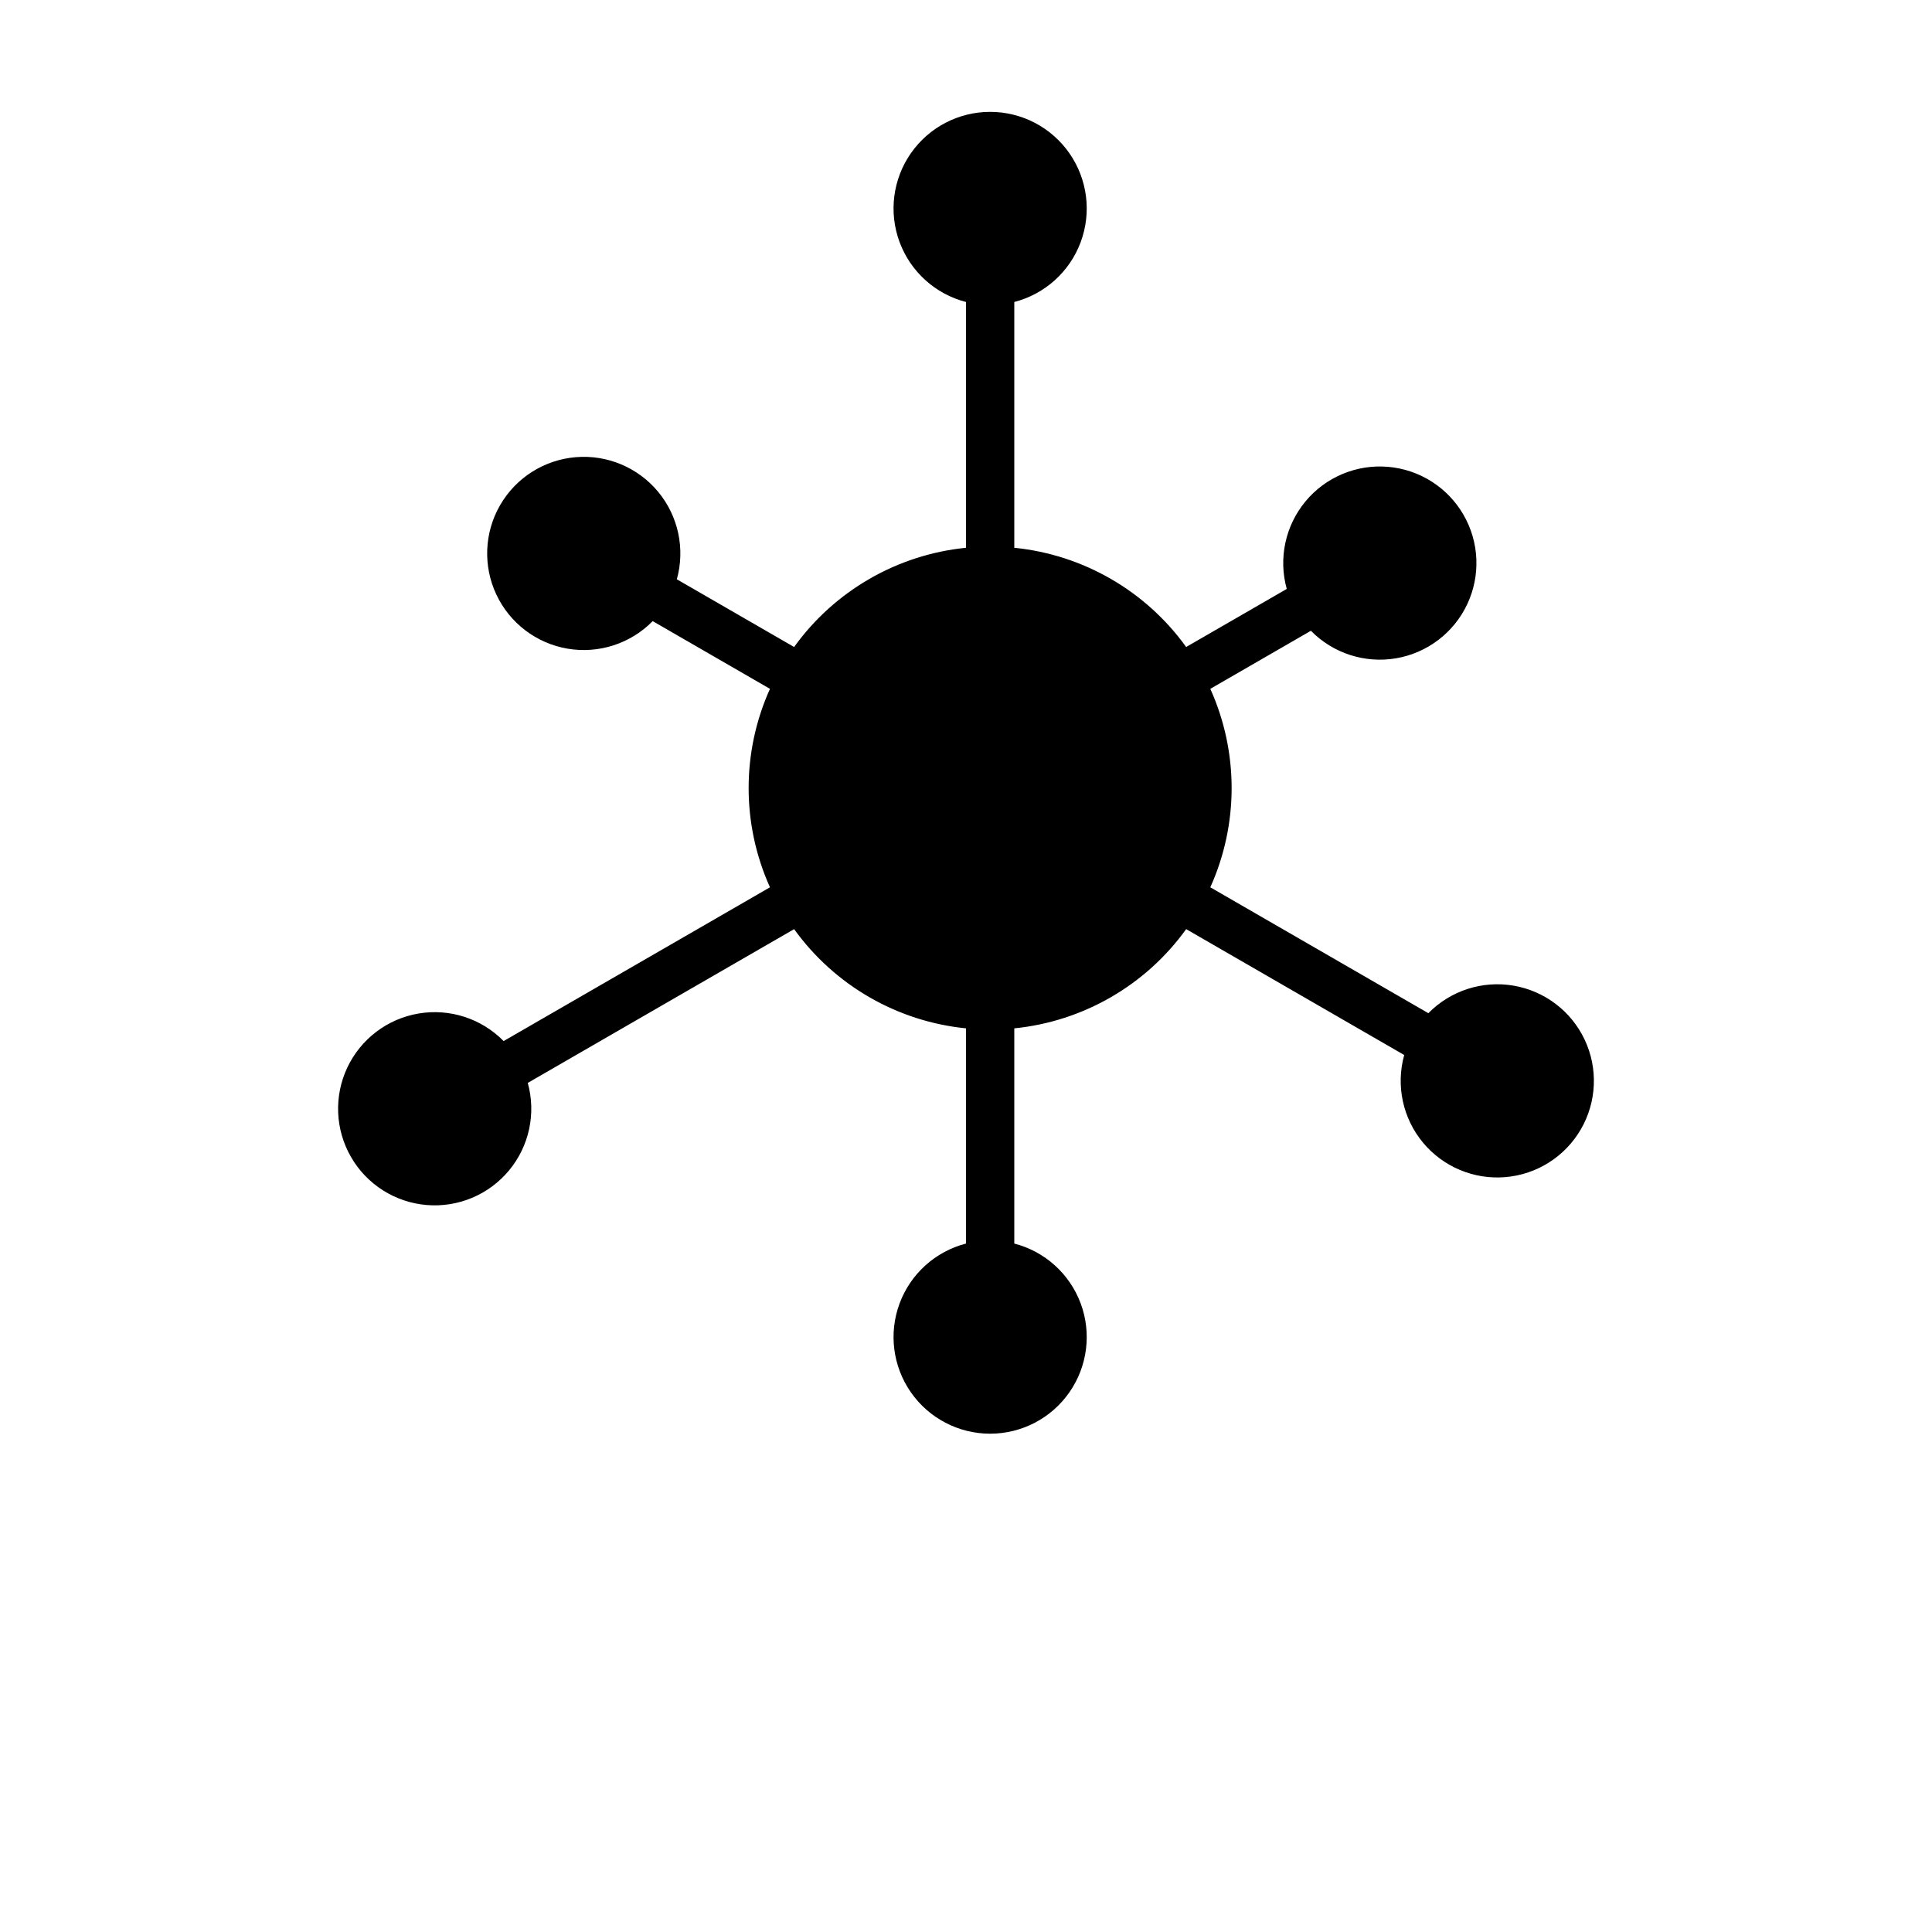 <?xml version="1.0" encoding="UTF-8"?>
<svg width="700pt" height="700pt" version="1.1" viewBox="0 0 700 700" xmlns="http://www.w3.org/2000/svg">
 <path d="m429.77 336.64 79.004 45.613c-3.066 11.039-0.535 22.879 6.773 31.703 7.312 8.82 18.477 13.504 29.895 12.539 11.414-0.961 21.637-7.453 27.367-17.375 5.727-9.922 6.238-22.02 1.363-32.387-4.875-10.371-14.512-17.695-25.809-19.617-11.293-1.922-22.812 1.809-30.84 9.984l-79.004-45.613c10.301-22.863 10.301-49.047 0-71.906l36.449-21.043h-0.004c8.027 8.172 19.547 11.902 30.844 9.98 11.293-1.922 20.934-9.246 25.809-19.617 4.871-10.367 4.363-22.465-1.367-32.387-5.727-9.922-15.949-16.41-27.363-17.375-11.418-0.965-22.582 3.719-29.895 12.539-7.312 8.824-9.84 20.664-6.777 31.703l-36.449 21.043h0.004c-14.648-20.355-37.324-33.445-62.273-35.953v-89.051c11.094-2.863 20.082-10.977 24.066-21.719 3.984-10.742 2.457-22.754-4.086-32.156-6.543-9.406-17.273-15.012-28.73-15.012s-22.188 5.606-28.73 15.012c-6.543 9.402-8.07 21.414-4.086 32.156 3.984 10.742 12.973 18.855 24.066 21.719v89.051c-24.949 2.508-47.625 15.598-62.273 35.953l-42.492-24.531v-0.004c3.066-11.039 0.535-22.879-6.773-31.699-7.312-8.82-18.477-13.508-29.891-12.543-11.418 0.965-21.641 7.453-27.367 17.375-5.731 9.922-6.242 22.02-1.367 32.387 4.871 10.371 14.512 17.695 25.805 19.617 11.297 1.922 22.816-1.805 30.844-9.98l42.492 24.535c-10.305 22.859-10.305 49.043 0 71.906l-96.504 55.715c-8.027-8.176-19.547-11.902-30.84-9.98-11.297 1.918-20.934 9.246-25.809 19.617-4.875 10.367-4.363 22.465 1.367 32.387 5.727 9.922 15.949 16.41 27.363 17.375 11.418 0.965 22.582-3.723 29.895-12.543 7.309-8.82 9.84-20.66 6.773-31.699l96.504-55.715v-0.004c14.648 20.355 37.324 33.445 62.273 35.953v77.973c-11.094 2.867-20.082 10.977-24.066 21.719-3.984 10.742-2.457 22.754 4.086 32.16 6.543 9.402 17.273 15.012 28.73 15.012s22.188-5.609 28.73-15.012c6.543-9.406 8.07-21.418 4.086-32.16-3.984-10.742-12.973-18.852-24.066-21.719v-77.973c24.949-2.508 47.625-15.598 62.273-35.953z"/>
</svg>
